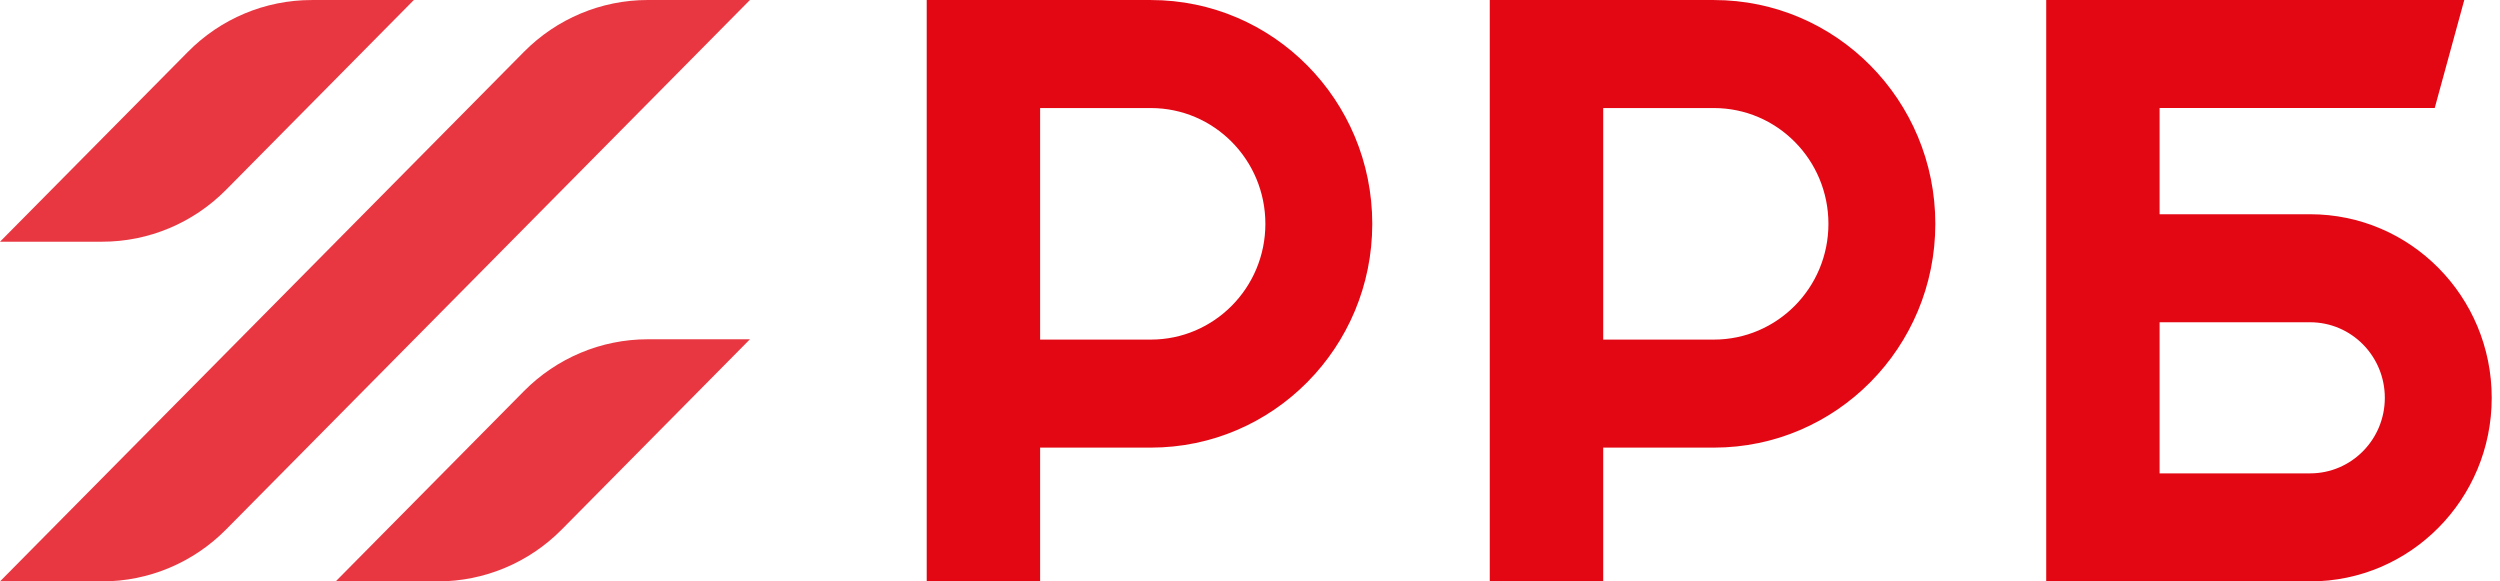 <svg width="86" height="20" viewBox="0 0 86 20" fill="none" xmlns="http://www.w3.org/2000/svg">
<path fill-rule="evenodd" clip-rule="evenodd" d="M84.771 0L83.754 3.716H74.29V7.37H79.468C82.918 7.37 85.715 10.197 85.715 13.686C85.715 17.173 82.918 20 79.468 20H70.39V0H84.771ZM39.588 0.001C43.795 0.001 47.206 3.447 47.206 7.7C47.206 11.951 43.795 15.398 39.588 15.398H35.78V19.999H31.879V0.001H39.588ZM58.957 0.001C63.164 0.001 66.575 3.447 66.575 7.7C66.575 11.951 63.164 15.398 58.957 15.398H55.15V19.999H51.248V0.001H58.957ZM79.468 11.086H74.29V16.284H79.468C80.889 16.284 82.038 15.12 82.038 13.686C82.038 12.249 80.889 11.086 79.468 11.086ZM39.588 3.717H35.78V11.682H39.588C41.764 11.682 43.529 9.9 43.529 7.7C43.529 5.499 41.764 3.717 39.588 3.717ZM58.957 3.717H55.15V11.682H58.957C61.133 11.682 62.898 9.9 62.898 7.7C62.898 5.499 61.133 3.717 58.957 3.717Z" fill="#E30613"/>
<path opacity="0.8" fill-rule="evenodd" clip-rule="evenodd" d="M25.798 11.671L19.322 18.217C18.192 19.358 16.66 20 15.062 20H11.548L18.023 13.455C19.153 12.313 20.685 11.671 22.282 11.671H25.798ZM25.798 0L7.775 18.216C6.645 19.358 5.113 20 3.515 20H0L18.023 1.784C19.153 0.642 20.685 0 22.282 0H25.798ZM14.236 0.001L7.775 6.531C6.644 7.673 5.113 8.315 3.515 8.315H0L6.463 1.785C7.591 0.641 9.124 0.001 10.721 0.001H14.236Z" fill="#E30613"/>
</svg>
